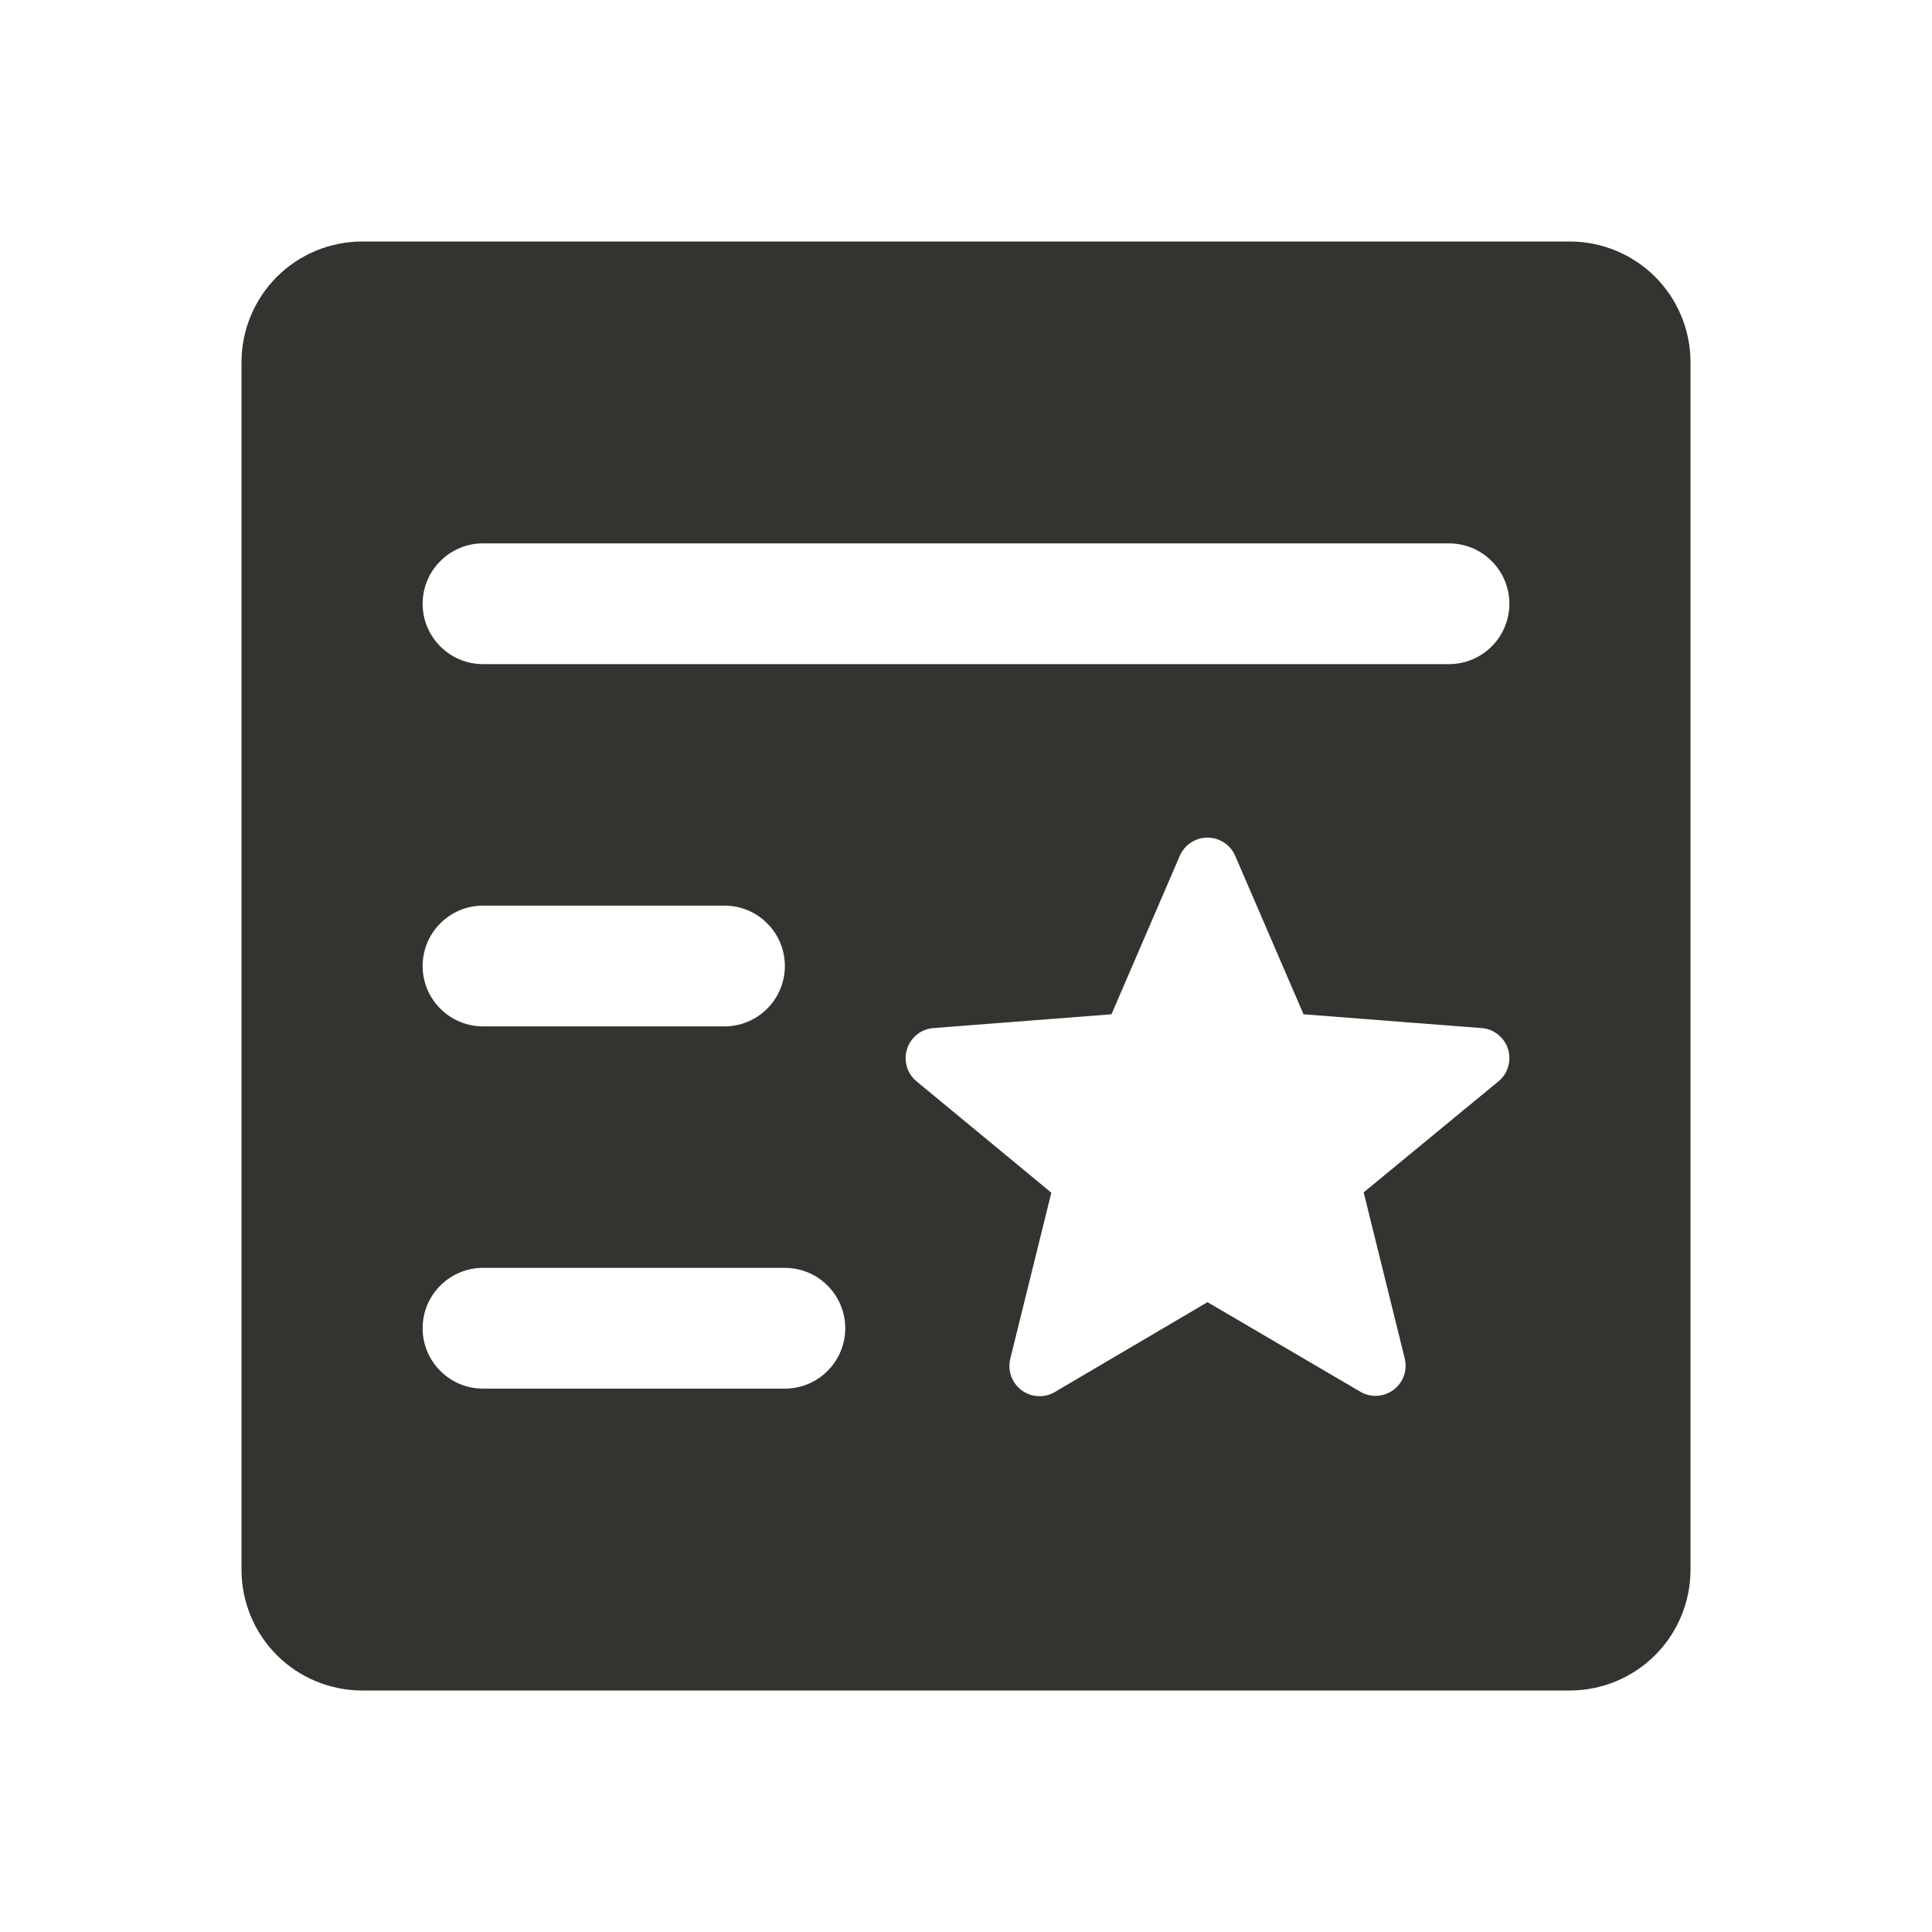 <svg width="24" height="24" viewBox="0 0 24 24" fill="none" xmlns="http://www.w3.org/2000/svg">
<path d="M19.5 3H4.5C4.102 3 3.721 3.158 3.439 3.439C3.158 3.721 3 4.102 3 4.5V19.5C3 19.898 3.158 20.279 3.439 20.561C3.721 20.842 4.102 21 4.5 21H19.5C19.898 21 20.279 20.842 20.561 20.561C20.842 20.279 21 19.898 21 19.5V4.5C21 4.102 20.842 3.721 20.561 3.439C20.279 3.158 19.898 3 19.5 3ZM6 6.75H18C18.199 6.75 18.39 6.829 18.53 6.97C18.671 7.11 18.75 7.301 18.75 7.5C18.75 7.699 18.671 7.89 18.53 8.03C18.39 8.171 18.199 8.25 18 8.25H6C5.801 8.25 5.61 8.171 5.47 8.03C5.329 7.89 5.25 7.699 5.25 7.5C5.25 7.301 5.329 7.11 5.47 6.97C5.61 6.829 5.801 6.75 6 6.75ZM6 11.25H9C9.199 11.25 9.39 11.329 9.53 11.47C9.671 11.61 9.75 11.801 9.75 12C9.75 12.199 9.671 12.39 9.53 12.53C9.39 12.671 9.199 12.75 9 12.75H6C5.801 12.75 5.61 12.671 5.47 12.53C5.329 12.39 5.25 12.199 5.25 12C5.25 11.801 5.329 11.61 5.47 11.47C5.61 11.329 5.801 11.25 6 11.25ZM9.75 17.25H6C5.801 17.25 5.61 17.171 5.47 17.03C5.329 16.89 5.25 16.699 5.25 16.5C5.25 16.301 5.329 16.11 5.47 15.97C5.61 15.829 5.801 15.75 6 15.75H9.75C9.949 15.75 10.14 15.829 10.28 15.97C10.421 16.11 10.5 16.301 10.5 16.5C10.5 16.699 10.421 16.89 10.28 17.03C10.14 17.171 9.949 17.25 9.75 17.25ZM18.614 13.433L16.94 14.812L17.45 16.875C17.468 16.947 17.464 17.022 17.439 17.092C17.414 17.161 17.369 17.222 17.31 17.266C17.245 17.314 17.167 17.34 17.086 17.34C17.02 17.34 16.955 17.322 16.898 17.288L15 16.176L13.104 17.292C13.041 17.33 12.967 17.347 12.894 17.343C12.82 17.339 12.749 17.314 12.69 17.27C12.631 17.225 12.586 17.165 12.561 17.095C12.536 17.026 12.533 16.95 12.55 16.879L13.06 14.816L11.386 13.433C11.328 13.386 11.286 13.322 11.265 13.25C11.244 13.179 11.245 13.102 11.268 13.031C11.29 12.96 11.333 12.897 11.392 12.851C11.45 12.804 11.521 12.776 11.596 12.771L13.807 12.6L14.656 10.631C14.685 10.564 14.733 10.507 14.794 10.467C14.855 10.427 14.927 10.405 15 10.405C15.073 10.405 15.145 10.427 15.206 10.467C15.267 10.507 15.315 10.564 15.344 10.631L16.193 12.6L18.404 12.771C18.479 12.776 18.55 12.804 18.608 12.851C18.667 12.897 18.71 12.96 18.733 13.031C18.755 13.102 18.756 13.179 18.735 13.25C18.714 13.322 18.672 13.386 18.614 13.433Z" fill="#343330"/>
</svg>
